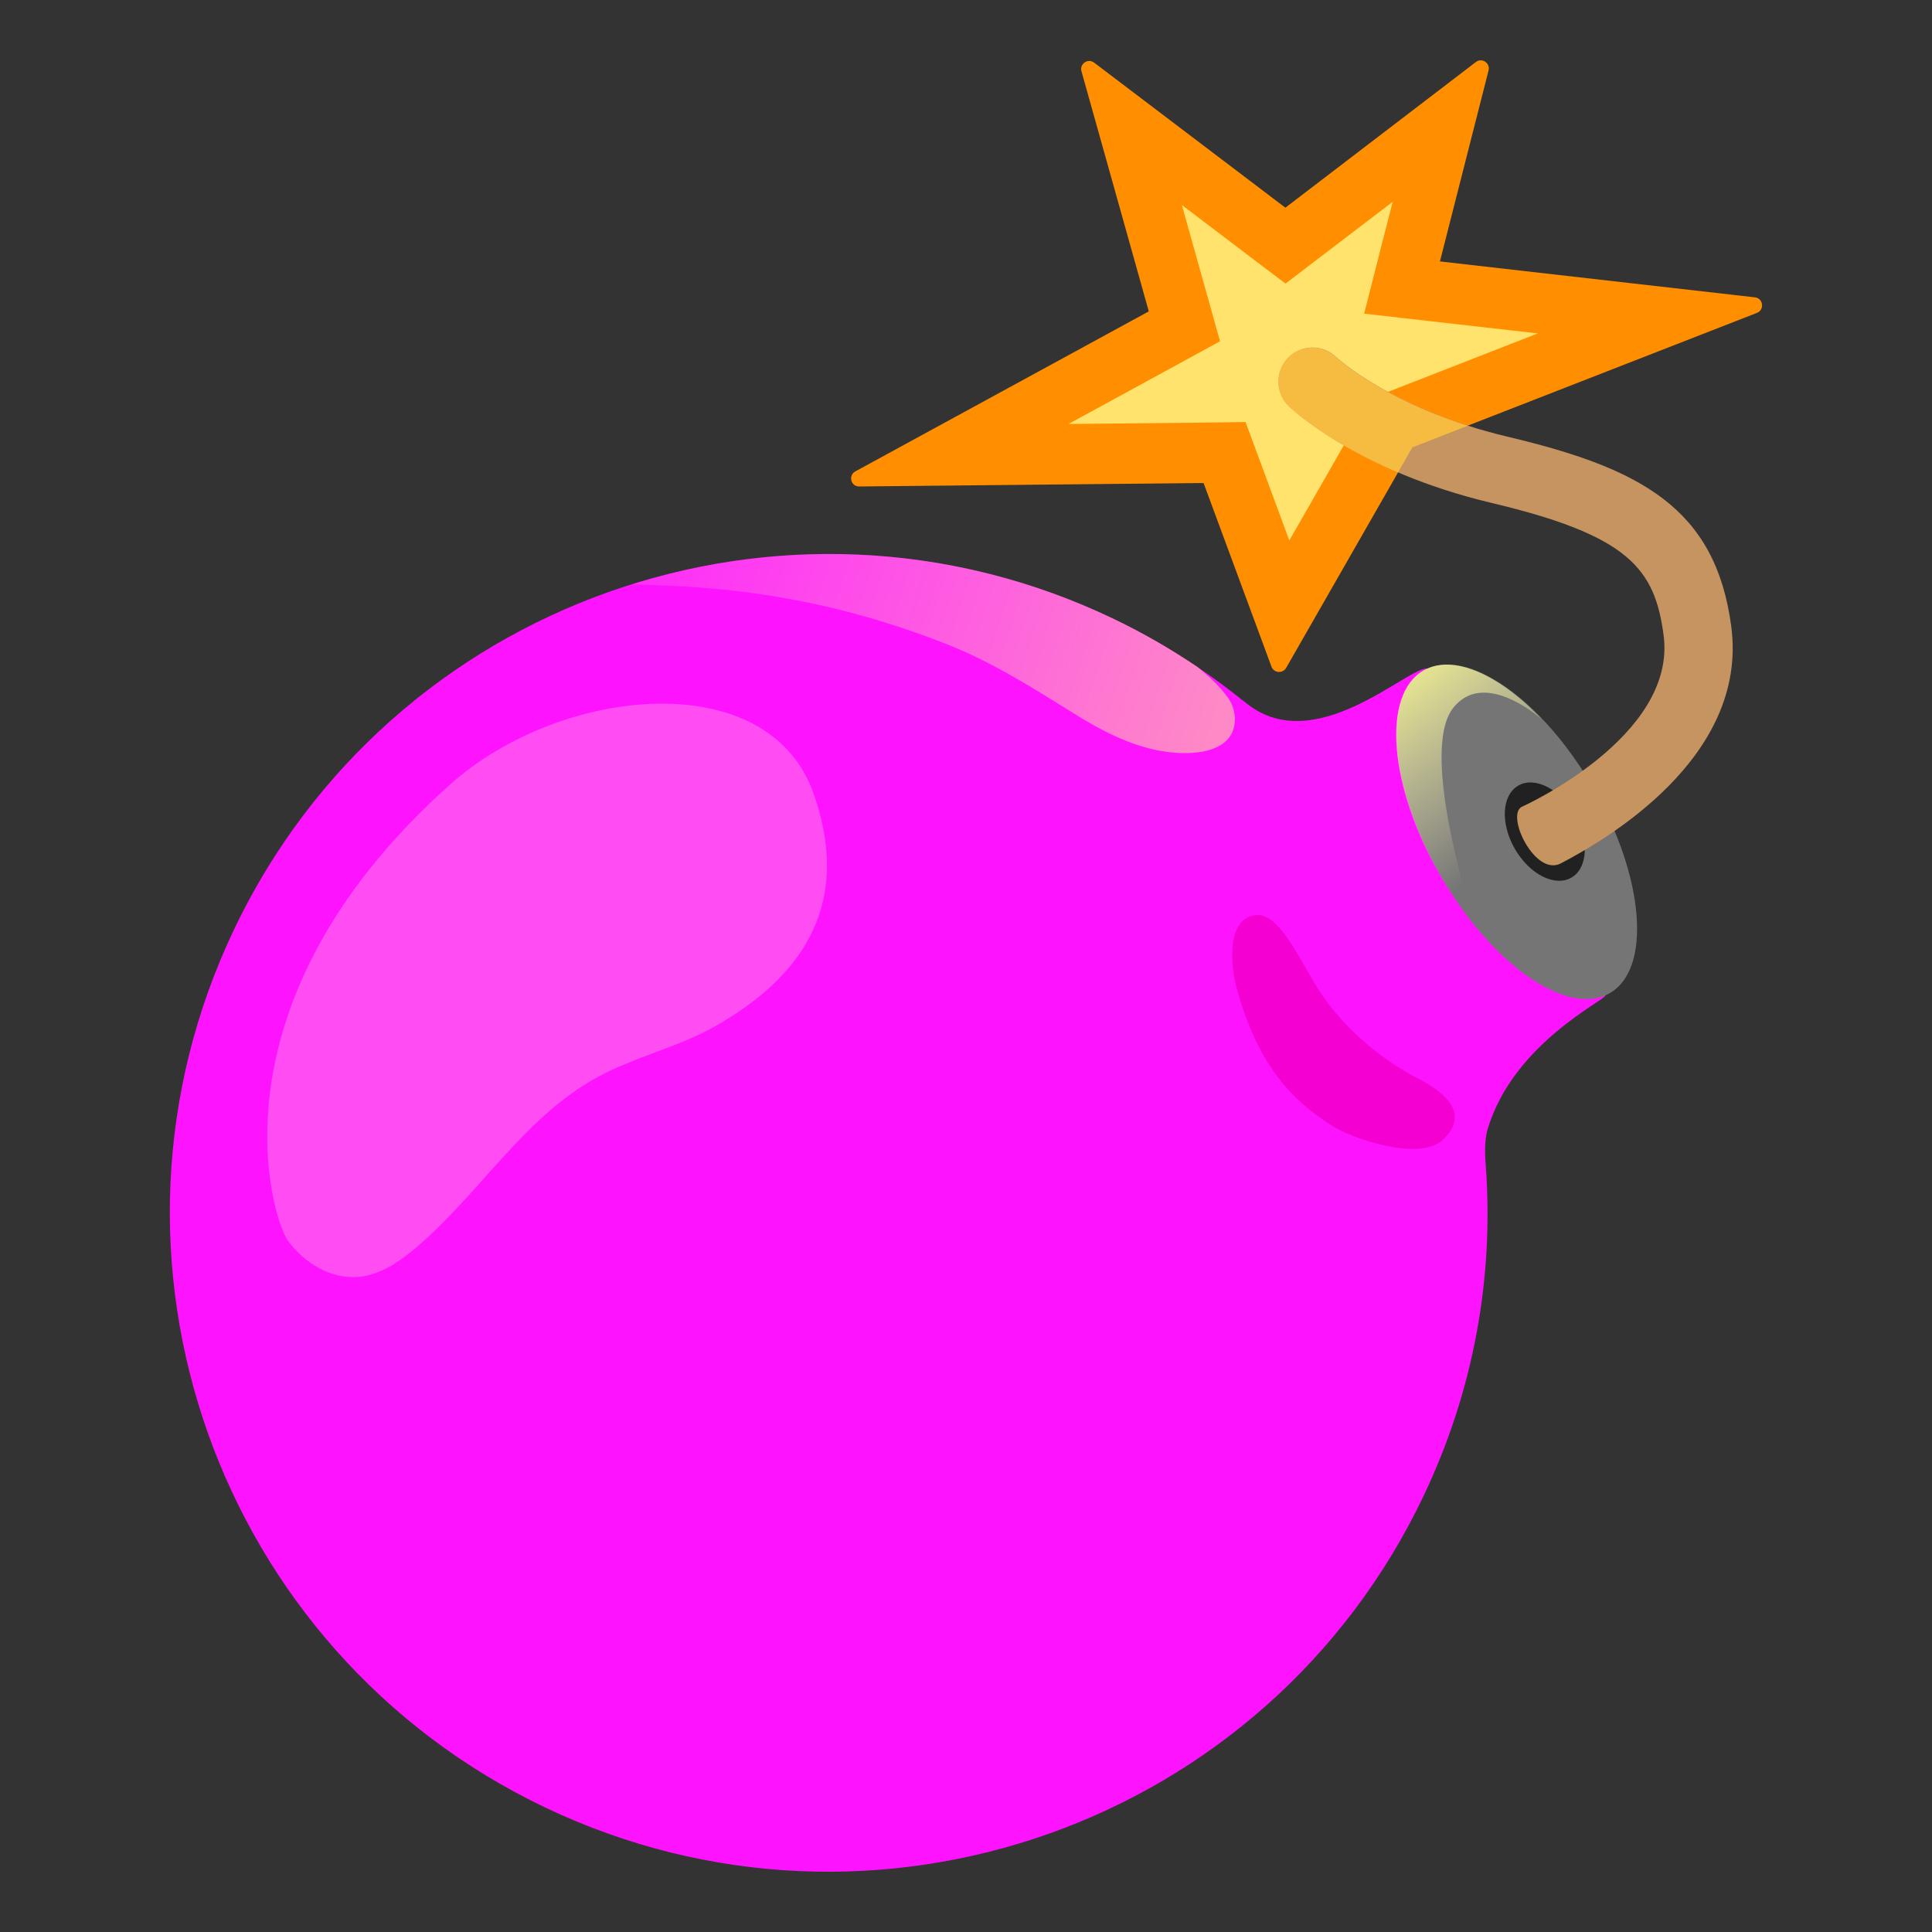 <?xml version="1.0" encoding="UTF-8" standalone="no"?>
<!-- Generator: Adobe Illustrator 25.2.3, SVG Export Plug-In . SVG Version: 6.00 Build 0)  -->

<svg
   version="1.1"
   id="Layer_1"
   x="0px"
   y="0px"
   viewBox="0 0 128 128"
   style="enable-background:new 0 0 128 128;"
   xml:space="preserve"
   sodipodi:docname="emoji_u1f4a3_magenta.svg"
   inkscape:version="1.4 (e7c3feb100, 2024-10-09)"
   xmlns:inkscape="http://www.inkscape.org/namespaces/inkscape"
   xmlns:sodipodi="http://sodipodi.sourceforge.net/DTD/sodipodi-0.dtd"
   xmlns="http://www.w3.org/2000/svg"
   xmlns:svg="http://www.w3.org/2000/svg"><rect x="0" y="0" width="128" height="128" fill="#333333" stroke="none"/><defs
   id="defs12" /><sodipodi:namedview
   id="namedview12"
   pagecolor="#ffffff"
   bordercolor="#000000"
   borderopacity="0.25"
   inkscape:showpageshadow="2"
   inkscape:pageopacity="0.0"
   inkscape:pagecheckerboard="0"
   inkscape:deskcolor="#d1d1d1"
   inkscape:zoom="4.4194174"
   inkscape:cx="28.510545"
   inkscape:cy="51.816785"
   inkscape:window-width="1920"
   inkscape:window-height="1011"
   inkscape:window-x="0"
   inkscape:window-y="0"
   inkscape:window-maximized="1"
   inkscape:current-layer="g12" />
<g
   id="g12">
	<g
   id="g1">
		<polygon
   style="fill:#FFE36C;"
   points="81.13,29.99 62.79,30.17 78.47,21.62 74.76,8.38 85.17,16.28 95.64,8.27 92.89,19.05     110.15,21.03 92.19,28.03 85.03,40.53   "
   id="polygon1" />
		<path
   style="fill:#FF8F00;"
   d="M92.27,13.37l-0.76,2.96l-1.13,4.45l4.56,0.52l6.94,0.79l-9.76,3.81l-1.32,0.51l-0.7,1.23    l-4.68,8.17l-1.92-5.2l-0.98-2.65L79.7,28l-8.91,0.09l7.24-3.95l2.8-1.53l-0.86-3.07l-1.67-5.96l4.44,3.37l2.43,1.84l2.42-1.85    L92.27,13.37 M85.16,13.76L72.49,4.15c-0.41-0.31-0.98,0.08-0.84,0.57l4.46,15.91l-19.44,10.6c-0.49,0.27-0.3,1.01,0.26,1    l22.81-0.23l4.5,12.17c0.16,0.43,0.74,0.47,0.97,0.08l8.37-14.62l22.82-8.9c0.52-0.2,0.42-0.97-0.13-1.03L95.4,17.32l3.22-12.65    c0.13-0.49-0.44-0.87-0.84-0.56L85.16,13.76z"
   id="path1" />
	</g>
	<path
   style="fill:#fe13ff;fill-opacity:1"
   d="M94.59,44.29c-1.27-0.18-7.6,6.13-12.17,2.17c0,0-0.01,0.01-0.01,0.01   c-2.63-2.13-5.53-3.99-8.72-5.51c-21.75-10.37-47.8-1.15-58.18,20.61c-10.37,21.75-1.15,47.8,20.61,58.18   c21.75,10.37,47.8,1.15,58.18-20.61c3.37-7.06,4.67-14.57,4.14-21.85c-0.04-0.51-0.13-1.64,0.12-2.48c1.71-5.74,7.93-8.6,7.8-8.87   C106.23,65.66,95.87,44.47,94.59,44.29z"
   id="path2" />
	
		<ellipse
   transform="matrix(0.867 -0.499 0.499 0.867 -14.105 57.45)"
   style="fill:#757575;"
   cx="100.46"
   cy="55.12"
   rx="5.83"
   ry="12.33"
   id="ellipse2" />
	
		<ellipse
   transform="matrix(0.866 -0.5 0.5 0.866 -13.837 58.556)"
   style="fill:#212121;"
   cx="102.35"
   cy="55.1"
   rx="2.29"
   ry="3.52"
   id="ellipse3" />
	<path
   style="opacity:0.9;fill:#ff53f2;fill-opacity:1"
   d="M53.9,52.57c2.74,7.78-1.27,12.42-6.46,15.39c-2.48,1.42-5.36,2.04-7.87,3.41   c-4.88,2.66-7.84,7.79-12.09,11.36c-1.06,0.89-2.27,1.71-3.65,1.86c-1.84,0.2-3.64-0.88-4.74-2.37C18,80.72,13.53,66.5,29.85,51.95   C37.14,45.45,50.9,44.04,53.9,52.57z"
   id="path3" />
	<linearGradient
   id="SVGID_1_"
   gradientUnits="userSpaceOnUse"
   x1="42.079"
   y1="34.552"
   x2="83.812"
   y2="48.062">
		<stop
   offset="0"
   style="stop-color:#FFF9C4;stop-opacity:0.1"
   id="stop3" />
		<stop
   offset="1.516624e-03"
   style="stop-color:#FFF9C4;stop-opacity:0.101"
   id="stop4" />
		<stop
   offset="0.378"
   style="stop-color:#FFFCA6;stop-opacity:0.263"
   id="stop5" />
		<stop
   offset="0.701"
   style="stop-color:#FFFE94;stop-opacity:0.401"
   id="stop6" />
		<stop
   offset="0.93"
   style="stop-color:#FFFF8D;stop-opacity:0.5"
   id="stop7" />
	</linearGradient>
	<path
   style="fill:url(#SVGID_1_);"
   d="M41.86,38.72c3.69,0.12,11.23,0.17,20.77,3.92c3.21,1.26,5.92,3.02,8.83,4.82   c2.35,1.45,5.02,2.66,7.77,2.4c0.97-0.09,2.04-0.47,2.42-1.37c0.23-0.56,0.21-1.13,0.01-1.69c-0.24-0.66-1.06-1.58-2.32-2.61   c-1.77-1.19-3.65-2.28-5.64-3.23C63.34,36.02,52.01,35.53,41.86,38.72z"
   id="path7" />
	<linearGradient
   id="SVGID_2_"
   gradientUnits="userSpaceOnUse"
   x1="102.029"
   y1="57.302"
   x2="91.139"
   y2="42.935">
		<stop
   offset="0.11"
   style="stop-color:#FFF9C4;stop-opacity:0"
   id="stop8" />
		<stop
   offset="1"
   style="stop-color:#FFFF8D"
   id="stop9" />
	</linearGradient>
	<path
   style="fill:url(#SVGID_2_);"
   d="M102.13,47.64c-0.05-0.05-0.1-0.11-0.15-0.16c-0.01-0.01-0.01-0.02-0.02-0.02   c-0.23-0.23-0.46-0.45-0.69-0.67c-0.03-0.03-0.07-0.06-0.1-0.1c-2.53-2.29-5.12-3.26-6.86-2.27c-2.79,1.6-2.3,7.69,1.1,13.59   c0.73,1.26,1.53,2.41,2.37,3.43c-0.1-0.29-3.84-11.52-1.51-14.53C98.26,44.37,101.78,47.34,102.13,47.64z"
   id="path9" />
	<path
   style="fill:#f500d2;fill-opacity:1"
   d="M88.16,74.53c-2.42-1.59-4.79-3.75-6.26-9.18c-0.19-0.69-0.83-4.12,1.02-4.67   c1.6-0.48,2.79,2.15,4.17,4.46c1.5,2.53,3.93,4.72,6.54,6.15c0.76,0.41,4.29,2,1.97,4.22C94.07,76.96,89.58,75.47,88.16,74.53z"
   id="path10" />
	<g
   id="g11">
		<path
   style="fill:#C69461;"
   d="M100.85,53.44c0.1-0.04,10.25-4.65,9.37-11.34c-0.58-4.42-2.3-6.62-11.4-8.78    c-8.9-2.11-13.25-6.24-13.43-6.42c-0.89-0.86-0.92-2.29-0.05-3.19c0.86-0.89,2.28-0.92,3.18-0.06c0.07,0.06,3.77,3.48,11.35,5.28    c8.82,2.09,13.79,4.72,14.83,12.57c1.16,8.78-8.52,14.25-11.29,15.7C101.69,58.11,99.71,53.94,100.85,53.44z"
   id="path11" />
	</g>
	<path
   style="fill:#F6BC41;"
   d="M88.5,23.66c-0.89-0.86-2.32-0.83-3.18,0.06c-0.86,0.9-0.84,2.32,0.05,3.19   c0.13,0.13,2.5,2.37,7.25,4.39l0.95-1.66l3.66-1.43C91.42,26.35,88.56,23.71,88.5,23.66z"
   id="path12" />
</g>
</svg>
